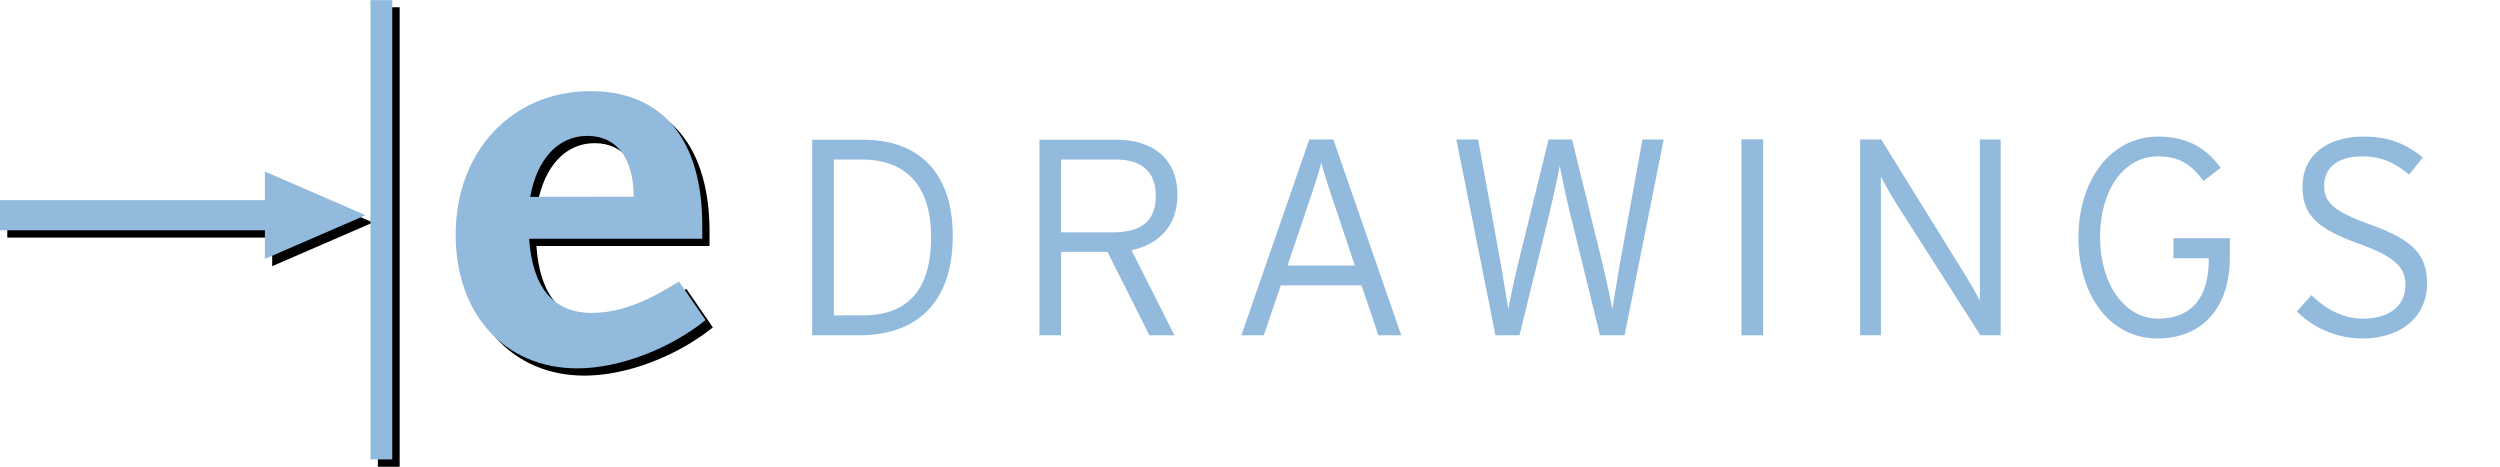 <?xml version="1.0" encoding="UTF-8" standalone="no"?>
<svg
   xmlns:dc="http://purl.org/dc/elements/1.1/"
   xmlns:cc="http://creativecommons.org/ns#"
   xmlns:rdf="http://www.w3.org/1999/02/22-rdf-syntax-ns#"
   xmlns:svg="http://www.w3.org/2000/svg"
   xmlns="http://www.w3.org/2000/svg"
   xmlns:xlink="http://www.w3.org/1999/xlink"
   xmlns:sodipodi="http://sodipodi.sourceforge.net/DTD/sodipodi-0.dtd"
   xmlns:inkscape="http://www.inkscape.org/namespaces/inkscape"
   viewBox="0 0 635.553 118.647"
   height="118.647"
   width="635.553"
   xml:space="preserve"
   id="svg2"
   version="1.1"
   sodipodi:docname="eDrawings.svg"
   inkscape:version="0.92.3 (2405546, 2018-03-11)"><sodipodi:namedview
     pagecolor="#ffffff"
     bordercolor="#666666"
     borderopacity="1"
     objecttolerance="10"
     gridtolerance="10"
     guidetolerance="10"
     inkscape:pageopacity="0"
     inkscape:pageshadow="2"
     inkscape:window-width="3110"
     inkscape:window-height="1697"
     id="namedview60"
     showgrid="false"
     inkscape:zoom="2.9288052"
     inkscape:cx="307.86647"
     inkscape:cy="65.405109"
     inkscape:window-x="90"
     inkscape:window-y="55"
     inkscape:window-maximized="1"
     inkscape:current-layer="svg2" /><defs
     id="defs6"><clipPath
       id="clipPath20"
       clipPathUnits="userSpaceOnUse"><path
         id="path18"
         d="M 0,90.72 H 479.52 V 0 H 0 Z" /></clipPath><linearGradient
       id="linearGradient46"
       spreadMethod="pad"
       gradientTransform="matrix(0,-87.594,-87.594,0,74.123,89.044)"
       gradientUnits="userSpaceOnUse"
       y2="0"
       x2="1"
       y1="0"
       x1="0"><stop
         id="stop42"
         offset="0"
         style="stop-opacity:1;stop-color:#cdfa73" /><stop
         id="stop44"
         offset="1"
         style="stop-opacity:1;stop-color:#a3bb67" /></linearGradient><linearGradient
       id="linearGradient66"
       spreadMethod="pad"
       gradientTransform="matrix(0,-52.868,-52.868,0,112.124,71.685)"
       gradientUnits="userSpaceOnUse"
       y2="0"
       x2="1"
       y1="0"
       x1="0"
       xlink:href="#linearGradient86"><stop
         id="stop62"
         offset="0"
         style="stop-opacity:1;stop-color:#cdfa73" /><stop
         id="stop64"
         offset="1"
         style="stop-opacity:1;stop-color:#a3bb67" /></linearGradient><linearGradient
       id="linearGradient86"
       spreadMethod="pad"
       gradientTransform="matrix(0,-16.657,-16.657,0,36.256,56.348)"
       gradientUnits="userSpaceOnUse"
       y2="0"
       x2="1"
       y1="0"
       x1="0"><stop
         id="stop82"
         offset="0"
         style="stop-opacity:1;stop-color:#cdfa73" /><stop
         id="stop84"
         offset="1"
         style="stop-opacity:1;stop-color:#a3bb67" /></linearGradient><clipPath
       id="clipPath96"
       clipPathUnits="userSpaceOnUse"><path
         id="path94"
         d="M 0,90.72 H 479.52 V 0 H 0 Z" /></clipPath></defs><path
     inkscape:connector-curvature="0"
     d="m 96.06,118.647 h 5.543 V 1.855 h -5.543 z"
     style="fill:#000000;fill-opacity:1;fill-rule:nonzero;stroke:none;stroke-width:1.333"
     id="path12" /><g
     id="g14"
     transform="matrix(1.333,0,0,-1.333,-1.855,118.725)"><g
       id="g16"
       clip-path="url(#clipPath20)"><g
         id="g22"
         transform="translate(137.346,26.627)"><path
           inkscape:connector-curvature="0"
           d="M 0,0 -5.064,7.348 C -8.755,5.147 -10.233,4.31 -12.55,3.367 c -3.274,-1.363 -6.227,-1.99 -9.179,-1.99 -7.279,0 -11.289,4.82 -11.921,14.145 h 33.016 v 2.627 c 0,16.253 -7.595,25.518 -21.308,25.518 -14.974,0 -25.72,-11.464 -25.72,-27.411 0,-15.092 9.376,-25.456 23.191,-25.456 8.014,0 17.615,3.701 24.471,9.2 M -13.714,23.533 -33.44,23.508 c 1.268,7.231 5.38,11.629 10.865,11.629 5.656,0 8.861,-4.294 8.861,-11.604"
           style="fill:#000000;fill-opacity:1;fill-rule:nonzero;stroke:none"
           id="path24" /></g><g
         id="g26"
         transform="translate(53.301,43.754)"><path
           inkscape:connector-curvature="0"
           d="M 0,0 H -50.52 V 5.757 H 0 v 5.447 L 19.211,2.877 0,-5.452 Z"
           style="fill:#000000;fill-opacity:1;fill-rule:nonzero;stroke:none"
           id="path28" /></g></g></g><g
     id="g30"
     transform="matrix(1.333,0,0,-1.333,-1.855,118.725)"
     style="fill:#92badd;fill-opacity:1"><g
       id="g32"
       style="fill:#92badd;fill-opacity:1"><g
         id="g38"
         style="fill:#92badd;fill-opacity:1"><g
           id="g40"
           style="fill:#92badd;fill-opacity:1"><path
             inkscape:connector-curvature="0"
             d="m 72.045,1.45 h 4.157 v 87.594 h -4.157 z"
             style="fill:#92badd;stroke:none;fill-opacity:1"
             id="path48" /></g></g></g></g><g
     id="g52"
     transform="matrix(1.333,0,0,-1.333,-1.855,118.725)"><path
       id="path68"
       style="fill:#92badd;stroke:none;fill-opacity:1"
       d="m 88.294,44.274 c 0,-15.092 9.376,-25.457 23.19,-25.457 v 0 c 8.014,0 17.615,3.701 24.471,9.2 v 0 l -5.064,7.348 c -3.69,-2.2 -5.169,-3.038 -7.486,-3.98 v 0 c -3.274,-1.364 -6.227,-1.991 -9.178,-1.991 v 0 c -7.28,0 -11.289,4.82 -11.921,14.146 v 0 h 33.015 v 2.627 c 0,16.252 -7.595,25.518 -21.307,25.518 v 0 c -14.974,0 -25.72,-11.465 -25.72,-27.411 m 25.086,18.88 c 5.657,0 8.861,-4.294 8.861,-11.603 v 0 l -19.727,-0.026 c 1.27,7.232 5.382,11.629 10.866,11.629"
       inkscape:connector-curvature="0" /></g><g
     id="g70"
     transform="matrix(1.333,0,0,-1.333,-1.855,118.725)"
     style="fill:#92badd;fill-opacity:1"><g
       id="g72"
       style="fill:#92badd;fill-opacity:1"><g
         id="g78"
         style="fill:#92badd;fill-opacity:1"><g
           id="g80"
           style="fill:#92badd;fill-opacity:1"><path
             inkscape:connector-curvature="0"
             d="M 51.911,50.901 H 1.391 v -5.756 h 50.52 v -5.452 l 19.211,8.329 -19.211,8.326 z"
             style="fill:#92badd;stroke:none;fill-opacity:1"
             id="path88" /></g></g></g></g><g
     id="g98"
     transform="matrix(1.333,0,0,-1.333,242.207,60.02)"
     style="fill:#92badd;fill-opacity:1"><path
       inkscape:connector-curvature="0"
       d="m 0,0 c 0,12.786 -7.166,18.373 -16.974,18.373 h -9.831 v -37.284 h 9.084 C -7.753,-18.911 0,-13.533 0,0 m -4.127,-0.16 c 0,-10.71 -5.012,-14.97 -13.06,-14.97 h -5.491 v 29.727 h 5.384 c 8.582,0 13.167,-5.221 13.167,-14.757"
       style="fill:#92badd;fill-opacity:1;fill-rule:nonzero;stroke:none"
       id="path100" /></g><g
     id="g102"
     transform="matrix(1.333,0,0,-1.333,299.334,49.561)"
     style="fill:#92badd;fill-opacity:1"><path
       inkscape:connector-curvature="0"
       d="m 0,0 c 0,7.18 -5.033,10.529 -11.589,10.529 h -14.729 v -37.284 h 4.127 v 15.903 h 8.846 l 7.989,-15.903 h 4.774 l -8.182,16.223 C -3.439,-9.417 0,-5.798 0,0 m -4.127,-0.159 c 0,-4.684 -2.613,-6.971 -8.153,-6.971 h -9.911 V 6.753 h 10.443 c 4.954,0 7.621,-2.34 7.621,-6.912"
       style="fill:#92badd;fill-opacity:1;fill-rule:nonzero;stroke:none"
       id="path104" /></g><g
     id="g106"
     transform="matrix(1.333,0,0,-1.333,356.23,85.235)"
     style="fill:#92badd;fill-opacity:1"><path
       inkscape:connector-curvature="0"
       d="m 0,0 -12.95,37.345 h -4.585 L -30.49,0 h 4.266 l 3.248,9.509 H -7.57 L -4.368,0 Z m -8.85,13.282 h -12.842 l 4.102,12.165 c 0.908,2.616 1.973,5.976 2.346,7.472 0.375,-1.55 1.441,-4.911 2.294,-7.363 z"
       style="fill:#92badd;fill-opacity:1;fill-rule:nonzero;stroke:none"
       id="path108" /></g><g
     id="g110"
     transform="matrix(1.333,0,0,-1.333,413.008,85.235)"
     style="fill:#92badd;fill-opacity:1"><path
       inkscape:connector-curvature="0"
       d="m 0,0 h -4.693 l -5.863,23.889 c -0.586,2.458 -1.386,6.142 -1.809,8.438 -0.426,-2.296 -1.229,-5.871 -1.815,-8.438 L -20.043,0 h -4.582 l -7.467,37.345 h 4.159 l 4.373,-24.026 c 0.427,-2.456 1.067,-6.514 1.384,-8.332 0.322,1.818 1.175,5.822 1.76,8.225 l 5.915,24.133 h 4.478 l 5.914,-24.133 c 0.59,-2.403 1.441,-6.407 1.76,-8.225 0.322,1.818 0.961,5.876 1.388,8.332 L 3.41,37.345 h 4.051 z"
       style="fill:#92badd;fill-opacity:1;fill-rule:nonzero;stroke:none"
       id="path112" /></g><path
     inkscape:connector-curvature="0"
     d="m 442.716,35.441 h 5.503 v 49.793 h -5.503 z"
     style="fill:#92badd;fill-opacity:1;fill-rule:nonzero;stroke:none;stroke-width:1.333"
     id="path114" /><g
     id="g116"
     transform="matrix(1.333,0,0,-1.333,503.462,85.235)"
     style="fill:#92badd;fill-opacity:1"><path
       inkscape:connector-curvature="0"
       d="m 0,0 -16.308,25.545 c -0.801,1.282 -2.185,3.738 -2.666,4.701 V 27.68 0 h -3.967 v 37.345 h 4.017 L -2.772,11.289 c 0.8,-1.282 2.187,-3.735 2.667,-4.697 V 9.153 37.345 H 3.861 V 0 Z"
       style="fill:#92badd;fill-opacity:1;fill-rule:nonzero;stroke:none"
       id="path118" /></g><g
     id="g120"
     transform="matrix(1.333,0,0,-1.333,548.484,86.045)"
     style="fill:#92badd;fill-opacity:1"><path
       inkscape:connector-curvature="0"
       d="m 0,0 c -9.14,0 -15.082,8.275 -15.082,19.228 0,11.076 6.214,19.275 15.242,19.275 5.126,0 8.972,-1.916 11.887,-5.962 L 8.759,30.039 c -2.403,3.25 -4.648,4.688 -8.708,4.688 -6.411,0 -11.008,-6.338 -11.008,-15.395 0,-9.13 4.811,-15.555 11.061,-15.555 6.252,0 9.67,3.855 9.67,11.196 V 15.29 H 3.043 v 3.833 h 10.754 v -3.62 C 13.797,5.17 7.906,0 0,0"
       style="fill:#92badd;fill-opacity:1;fill-rule:nonzero;stroke:none"
       id="path122" /></g><g
     id="g124"
     transform="matrix(1.333,0,0,-1.333,600.578,86.045)"
     style="fill:#92badd;fill-opacity:1"><path
       inkscape:connector-curvature="0"
       d="m 0,0 c -5.062,0 -9.574,2.179 -12.491,5.166 l 2.757,3.093 c 2.81,-2.722 6.059,-4.482 9.897,-4.482 4.949,0 8.043,2.453 8.043,6.404 0,3.467 -2.076,5.441 -8.899,7.895 -8.034,2.883 -10.732,5.495 -10.732,10.887 0,5.972 4.657,9.54 11.638,9.54 5.01,0 8.207,-1.489 11.328,-3.99 L 8.893,31.257 c -2.71,2.241 -5.215,3.47 -8.947,3.47 -5.114,0 -7.244,-2.563 -7.244,-5.497 0,-3.096 1.384,-4.857 8.846,-7.523 C 9.793,18.72 12.333,15.943 12.333,10.394 12.333,4.524 7.78,0 0,0"
       style="fill:#92badd;fill-opacity:1;fill-rule:nonzero;stroke:none"
       id="path126" /></g></svg>